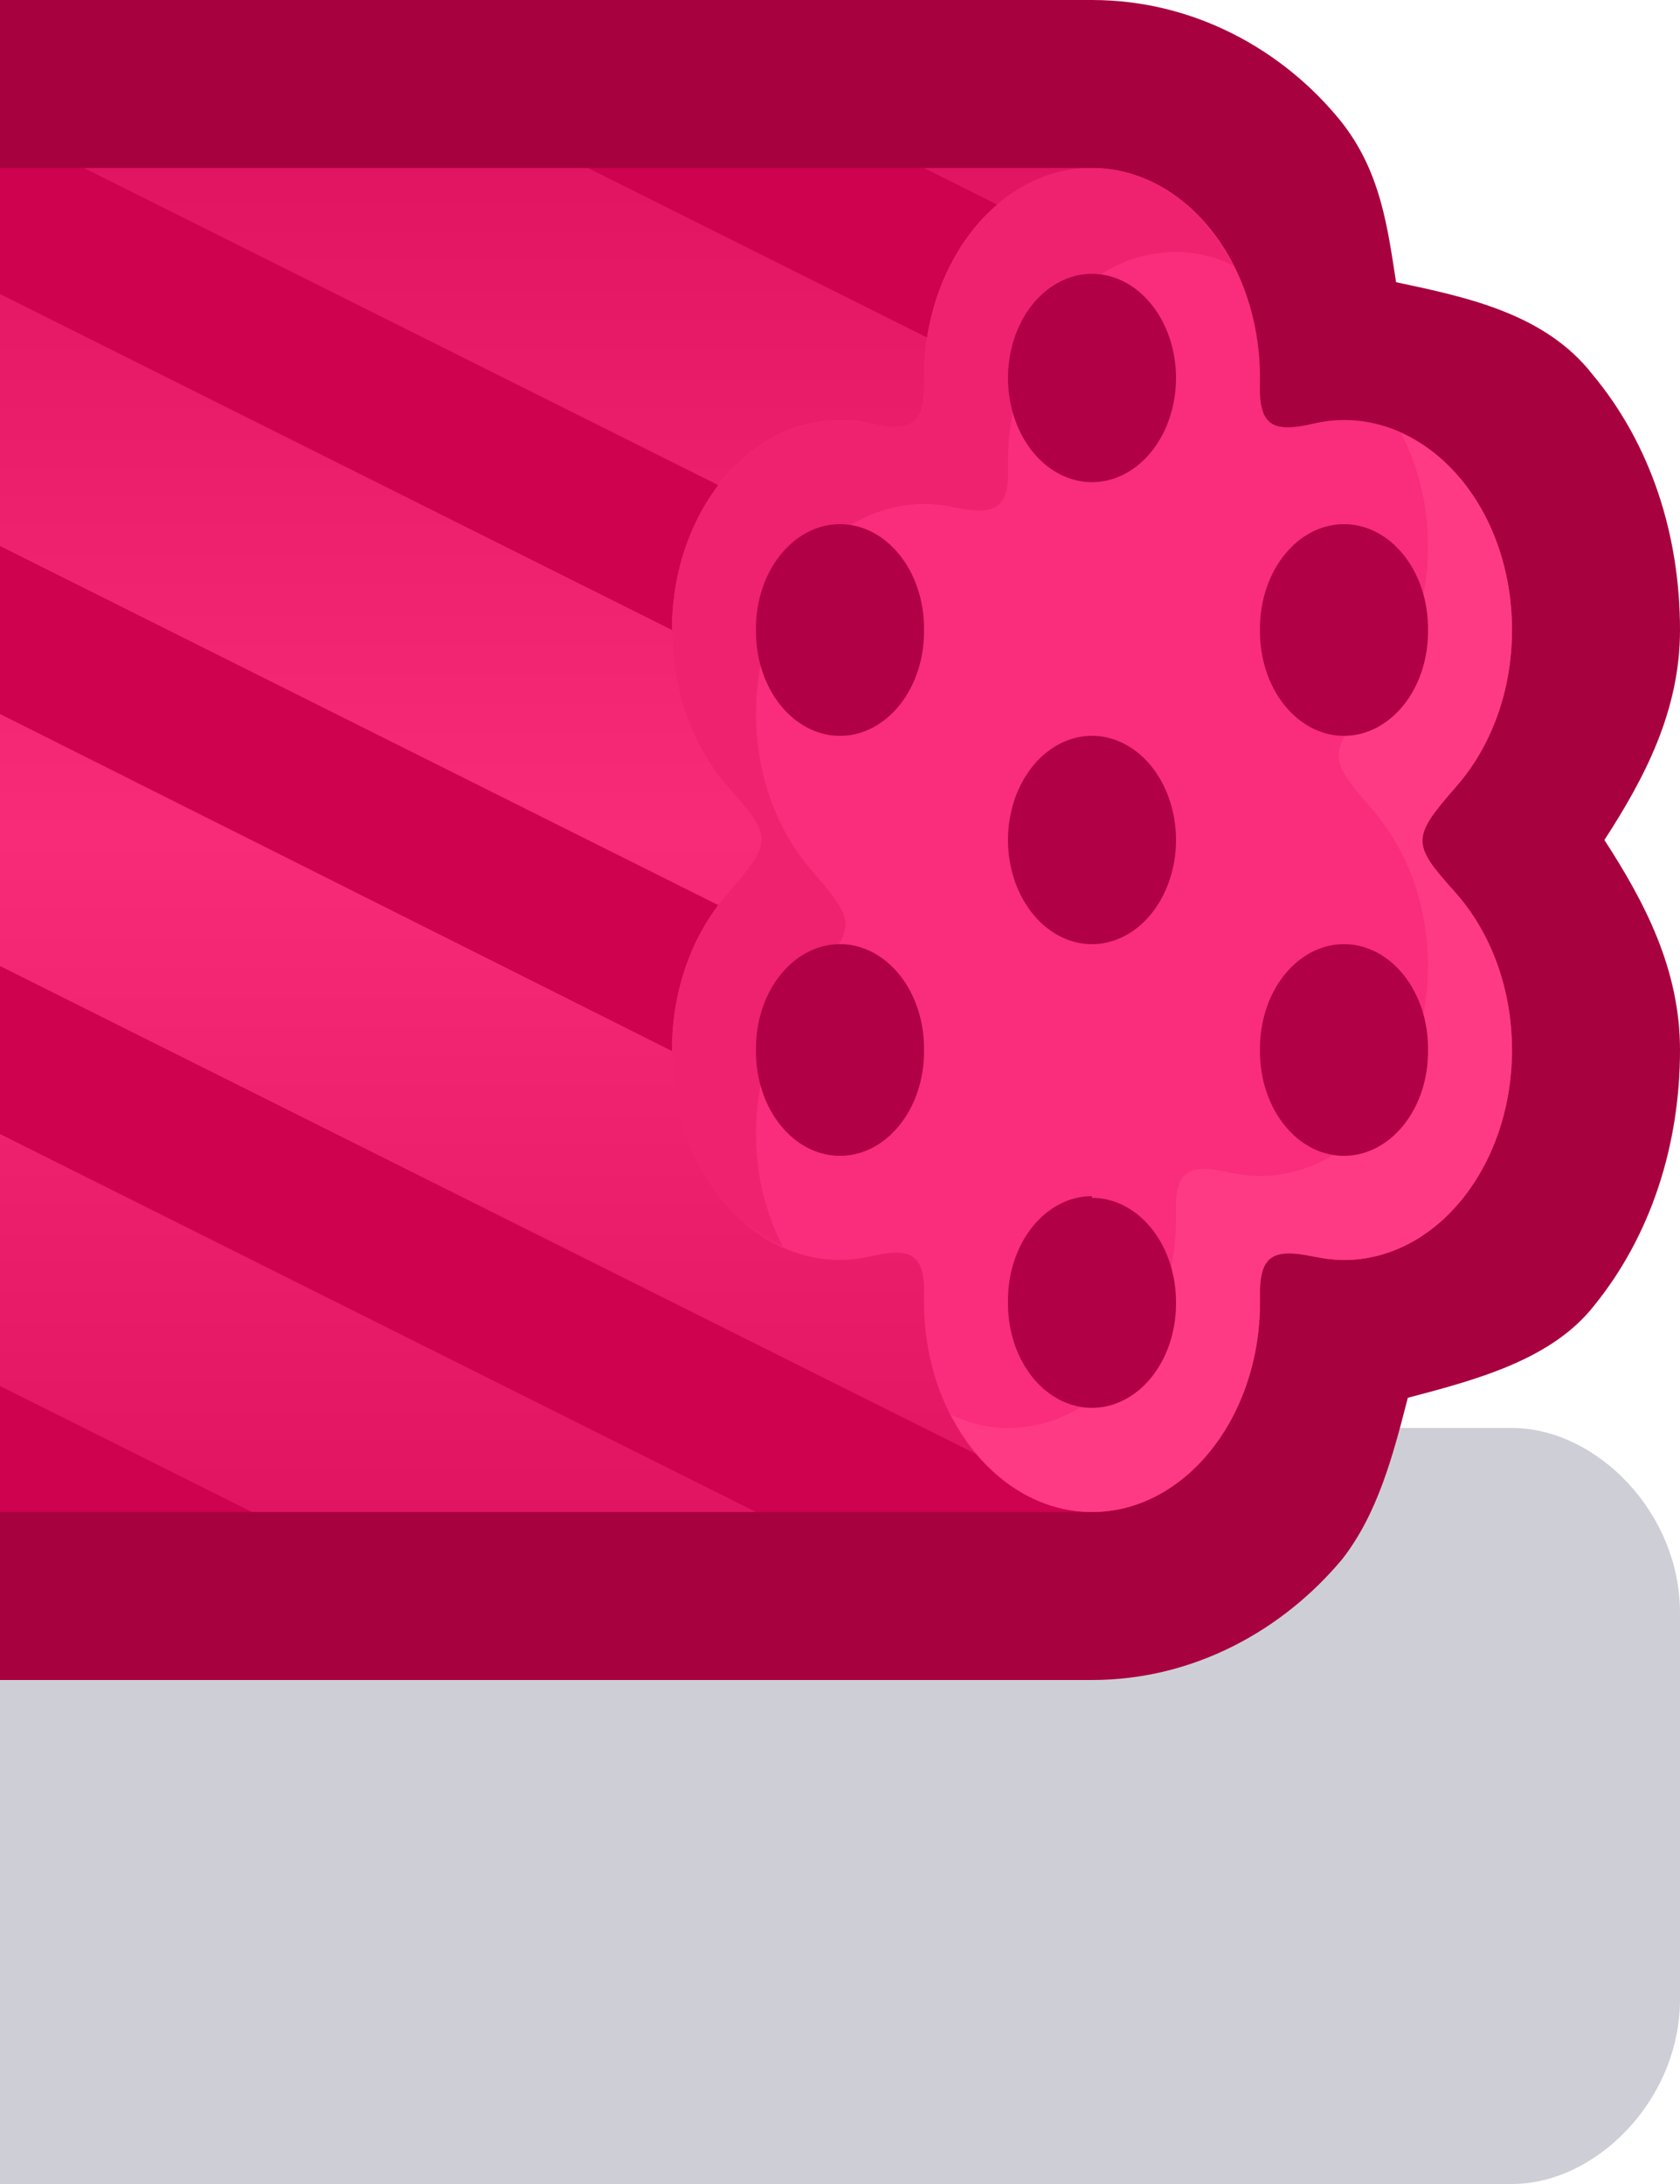 <?xml version="1.0" encoding="UTF-8" standalone="no"?>
<!-- Generator: Adobe Illustrator 24.1.2, SVG Export Plug-In . SVG Version: 6.00 Build 0)  -->

<svg
   version="1.1"
   id="Capa_1"
   x="0px"
   y="0px"
   width="1px"
   height="1.3px"
   viewBox="0 0 1 1.3"
   enable-background="new 0 0 1 1.3"
   xml:space="preserve"
   sodipodi:docname="candy_fence_l.svg"
   inkscape:version="1.3.2 (091e20e, 2023-11-25, custom)"
   xmlns:inkscape="http://www.inkscape.org/namespaces/inkscape"
   xmlns:sodipodi="http://sodipodi.sourceforge.net/DTD/sodipodi-0.dtd"
   xmlns="http://www.w3.org/2000/svg"
   xmlns:svg="http://www.w3.org/2000/svg"><defs
   id="defs18"><inkscape:path-effect
     effect="fillet_chamfer"
     id="path-effect78-4"
     is_visible="true"
     lpeversion="1"
     nodesatellites_param="F,0,0,1,0,0,0,1 @ F,0,0,1,0,0,0,1 @ F,0,0,1,0,0.919,0,1 @ F,0,0,1,0,0,0,1 @ F,0,0,1,0,0,0,1 @ F,0,1,1,0,1.523,0,1 @ F,0,0,1,0,0,0,1 @ F,0,0,1,0,0,0,1 @ F,0,0,1,0,0.919,0,1 @ F,0,0,1,0,0,0,1 @ F,0,0,1,0,0,0,1 @ F,0,0,1,0,0,0,1 @ F,0,0,1,0,0.919,0,1 @ F,0,0,1,0,0,0,1 @ F,0,0,1,0,0,0,1 @ F,0,0,1,0,1.523,0,1 @ F,0,0,1,0,0,0,1 @ F,0,0,1,0,0,0,1 @ F,0,0,1,0,0.919,0,1 @ F,0,0,1,0,0,0,1"
     radius="0"
     unit="px"
     method="auto"
     mode="F"
     chamfer_steps="1"
     flexible="false"
     use_knot_distance="true"
     apply_no_radius="true"
     apply_with_radius="true"
     only_selected="false"
     hide_knots="false" /></defs><sodipodi:namedview
   id="namedview18"
   pagecolor="#505050"
   bordercolor="#eeeeee"
   borderopacity="1"
   inkscape:showpageshadow="0"
   inkscape:pageopacity="0"
   inkscape:pagecheckerboard="0"
   inkscape:deskcolor="#505050"
   inkscape:lockguides="true"
   showgrid="false"
   inkscape:zoom="256"
   inkscape:cx="0.13085938"
   inkscape:cy="0.35351562"
   inkscape:window-width="3440"
   inkscape:window-height="1417"
   inkscape:window-x="-8"
   inkscape:window-y="-8"
   inkscape:window-maximized="1"
   inkscape:current-layer="Capa_1"><inkscape:grid
     id="grid19"
     units="px"
     originx="0"
     originy="0"
     spacingx="1"
     spacingy="1"
     empcolor="#0099e5"
     empopacity="0.302"
     color="#0099e5"
     opacity="0.149"
     empspacing="5"
     dotted="false"
     gridanglex="30"
     gridanglez="30"
     visible="false" /></sodipodi:namedview>
<g
   id="g18"
   style="stroke-width:1">
	<g
   id="g1"
   style="stroke-width:1">
		<path
   fill="#0a0f32"
   fill-opacity="0.2"
   d="M 0,1.3 V 0.85 H 0.9 C 0.95,0.85 1,0.9 1,0.96 V 1.19 C 1,1.25 0.95,1.3 0.9,1.3 Z"
   id="path1"
   style="stroke-width:1" />
	</g><path
   id="path93"
   style="color:#000000;fill:#a8013f;fill-opacity:1;stroke-width:20;-inkscape-stroke:none"
   d="m 0.65,0 c 0.061,2e-8 0.114,0.03 0.148,0.072 0.024,0.03 0.028,0.064 0.033,0.096 0.043,0.009 0.089,0.019 0.117,0.055 C 0.983,0.265 1,0.319 1,0.375 1,0.423 0.979,0.463 0.955,0.5 0.979,0.537 1,0.577 1,0.625 1,0.681 0.983,0.735 0.949,0.777 0.924,0.809 0.88,0.821 0.838,0.832 0.829,0.867 0.82,0.901 0.799,0.928 0.764,0.97 0.711,1 0.65,1 H 0 V 0 Z"
   sodipodi:nodetypes="csccscsscssccc" />
	
	
		<linearGradient
   id="SVGID_1_"
   gradientUnits="userSpaceOnUse"
   x1="-1363.45"
   y1="767.1"
   x2="-1363.45"
   y2="767.9"
   gradientTransform="matrix(-1,0,0,1,-1363,-767)">
		<stop
   offset="0"
   style="stop-color:#E11462"
   id="stop2" />
		<stop
   offset="0.5"
   style="stop-color:#F72B78"
   id="stop3" />
		<stop
   offset="1"
   style="stop-color:#E11462"
   id="stop4" />
	</linearGradient>
	<path
   id="path4"
   style="fill:url(#SVGID_1_);stroke-width:1"
   d="m 0,0.1 v 0.8 h 0.65 3.9062e-4 V 0.1 H 0.65 Z" />
	<g
   id="g7"
   style="stroke-width:1">
		<polygon
   fill="#ce024f"
   points="0,0.675 0,0.575 0.65,0.9 0.45,0.9 "
   id="polygon4"
   style="stroke-width:1" />
		<path
   id="path5"
   style="fill:#ce024f;fill-opacity:1;stroke-width:1"
   d="m 0,0.325 v 0.1 L 0.65,0.751 V 0.65 Z" />
		<path
   id="path6"
   style="fill:#ce024f;fill-opacity:1;stroke-width:1"
   d="M 0,0.1 V 0.175 L 0.65,0.5 V 0.4 L 0.05,0.1 Z" />
		<path
   id="path7"
   style="fill:#ce024f;fill-opacity:1;stroke-width:1"
   d="M 0.35,0.1 0.65,0.25 V 0.15 L 0.55,0.1 Z" />
		<polygon
   fill="#ce024f"
   points="0.15,0.9 0,0.9 0,0.825 "
   id="polygon7"
   style="stroke-width:1" />
	</g>
	
<path
   id="path74"
   style="fill:#f92d7b;fill-opacity:1;stroke-width:140;stroke-linecap:round;paint-order:fill markers stroke"
   d="m -30,2 c -1.105,0 -2,1.119 -2,2.5 8.7e-5,0.02 3.61e-4,0.04 8.23e-4,0.059 0.012,0.505 -0.158,0.589 -0.648,0.48 C -32.763,5.013 -32.881,5 -33,5 c -1.105,0 -2,1.119 -2,2.5 0,0.74 0.257,1.405 0.666,1.863 0.544,0.609 0.544,0.665 9.8e-5,1.274 C -34.743,11.095 -35,11.76 -35,12.5 c 0,1.381 0.895,2.5 2,2.5 0.121,-6.01e-4 0.241,-0.015 0.358,-0.042 0.489,-0.114 0.655,-0.032 0.643,0.473 -5.85e-4,0.023 -9.13e-4,0.046 -9.84e-4,0.069 0,1.381 0.895,2.5 2,2.5 1.105,0 2,-1.119 2,-2.5 -2.6e-5,-0.021 -2.64e-4,-0.042 -7.12e-4,-0.063 -0.011,-0.505 0.159,-0.589 0.648,-0.477 0.116,0.026 0.234,0.04 0.352,0.04 1.105,0 2,-1.119 2,-2.5 0,-0.74 -0.257,-1.405 -0.666,-1.863 -0.544,-0.609 -0.544,-0.665 -9.8e-5,-1.274 C -25.257,8.905 -25,8.24 -25,7.5 -25,6.119 -25.895,5 -27,5 c -0.121,6.015e-4 -0.241,0.015 -0.358,0.042 -0.489,0.114 -0.655,0.032 -0.643,-0.473 C -28,4.546 -28,4.523 -28,4.5 -28,3.119 -28.895,2 -30,2 Z"
   transform="matrix(0.05,0,0,0.05,2.15,0)"
   inkscape:original-d="m -30,2 a 2,2.5 0 0 0 -2,2.5 2,2.5 0 0 0 0.158203,0.9609375 A 2,2.5 0 0 0 -33,5 a 2,2.5 0 0 0 -2,2.5 2,2.5 0 0 0 2,2.5 2,2.5 0 0 0 -2,2.5 2,2.5 0 0 0 2,2.5 2,2.5 0 0 0 1.160156,-0.470703 A 2,2.5 0 0 0 -32,15.5 2,2.5 0 0 0 -30,18 2,2.5 0 0 0 -28,15.5 2,2.5 0 0 0 -28.15625,14.535156 2,2.5 0 0 0 -27,15 2,2.5 0 0 0 -25,12.5 2,2.5 0 0 0 -27,10 2,2.5 0 0 0 -25,7.5 2,2.5 0 0 0 -27,5 2,2.5 0 0 0 -28.160156,5.4707031 2,2.5 0 0 0 -28,4.5 2,2.5 0 0 0 -30,2 Z"
   inkscape:path-effect="#path-effect78-4" /><path
   id="path75"
   style="fill:#ff3a84;fill-opacity:1;stroke-width:7;stroke-linecap:round;paint-order:fill markers stroke"
   d="M 0.834,0.258 C 0.844,0.277 0.85,0.3 0.85,0.325 c 0,0.037 -0.013,0.07 -0.033,0.093 -0.027,0.03 -0.027,0.033 0,0.064 C 0.837,0.505 0.85,0.538 0.85,0.575 c 0,0.069 -0.045,0.125 -0.1,0.125 -0.006,-1.975e-5 -0.012,-7.35e-4 -0.018,-0.002 C 0.708,0.692 0.699,0.697 0.7,0.722 c 2.24e-5,0.001 -1.3e-6,0.002 0,0.003 0,0.069 -0.045,0.125 -0.1,0.125 -0.012,0 -0.024,-0.003 -0.034,-0.008 0.018,0.035 0.049,0.058 0.084,0.058 0.055,0 0.1,-0.056 0.1,-0.125 -1.3e-6,-0.001 2.24e-5,-0.002 0,-0.003 -5.405e-4,-0.025 0.008,-0.029 0.032,-0.024 0.006,0.001 0.012,0.002 0.018,0.002 0.055,0 0.1,-0.056 0.1,-0.125 0,-0.037 -0.013,-0.07 -0.033,-0.093 -0.027,-0.03 -0.027,-0.033 0,-0.064 C 0.887,0.445 0.9,0.412 0.9,0.375 0.9,0.321 0.873,0.275 0.834,0.258 Z"
   sodipodi:nodetypes="cssssccscscsccccssssc" /><path
   id="path76"
   style="fill:#ef2270;fill-opacity:1;stroke-width:7;stroke-linecap:round;paint-order:fill markers stroke"
   d="m 0.65,0.1 c -0.055,0 -0.1,0.056 -0.1,0.125 4.35e-6,9.897e-4 -2.31e-5,0.002 0,0.003 C 0.551,0.253 0.542,0.257 0.518,0.252 0.512,0.251 0.506,0.25 0.5,0.25 c -0.055,0 -0.1,0.056 -0.1,0.125 0,0.037 0.013,0.07 0.033,0.093 0.027,0.03 0.027,0.033 0,0.064 C 0.413,0.555 0.4,0.588 0.4,0.625 0.4,0.679 0.427,0.725 0.466,0.742 0.456,0.723 0.45,0.7 0.45,0.675 c 0,-0.037 0.013,-0.07 0.033,-0.093 0.027,-0.03 0.027,-0.033 0,-0.064 C 0.463,0.495 0.45,0.462 0.45,0.425 c 0,-0.069 0.045,-0.125 0.1,-0.125 0.006,-3.87e-6 0.012,6.5685e-4 0.018,0.002 C 0.592,0.307 0.601,0.303 0.6,0.278 c -2.31e-5,-9.882e-4 4.35e-6,-0.002 0,-0.003 0,-0.069 0.045,-0.125 0.1,-0.125 0.012,0 0.024,0.003 0.034,0.008 C 0.716,0.123 0.685,0.1 0.65,0.1 Z"
   sodipodi:nodetypes="cccccsssscsscsccscscc" /><path
   id="path77"
   style="fill:#b10046;fill-opacity:1;stroke-width:7;stroke-linecap:round;paint-order:fill markers stroke"
   d="M 0.65,0.163 A 0.05,0.062 0 0 0 0.6,0.225 0.05,0.062 0 0 0 0.65,0.287 0.05,0.062 0 0 0 0.7,0.225 0.05,0.062 0 0 0 0.65,0.163 Z M 0.5,0.312 A 0.05,0.062 0 0 0 0.45,0.375 0.05,0.062 0 0 0 0.5,0.438 0.05,0.062 0 0 0 0.55,0.375 0.05,0.062 0 0 0 0.5,0.312 Z m 0.3,0 A 0.05,0.062 0 0 0 0.75,0.375 0.05,0.062 0 0 0 0.8,0.438 0.05,0.062 0 0 0 0.85,0.375 0.05,0.062 0 0 0 0.8,0.312 Z M 0.65,0.438 A 0.05,0.062 0 0 0 0.6,0.5 0.05,0.062 0 0 0 0.65,0.562 0.05,0.062 0 0 0 0.7,0.5 0.05,0.062 0 0 0 0.65,0.438 Z M 0.5,0.562 A 0.05,0.062 0 0 0 0.45,0.625 0.05,0.062 0 0 0 0.5,0.688 0.05,0.062 0 0 0 0.55,0.625 0.05,0.062 0 0 0 0.5,0.562 Z m 0.3,0 A 0.05,0.062 0 0 0 0.75,0.625 0.05,0.062 0 0 0 0.8,0.688 0.05,0.062 0 0 0 0.85,0.625 0.05,0.062 0 0 0 0.8,0.562 Z m -0.15,0.15 A 0.05,0.062 0 0 0 0.6,0.775 0.05,0.062 0 0 0 0.65,0.838 0.05,0.062 0 0 0 0.7,0.775 0.05,0.062 0 0 0 0.65,0.713 Z" /></g>
</svg>
